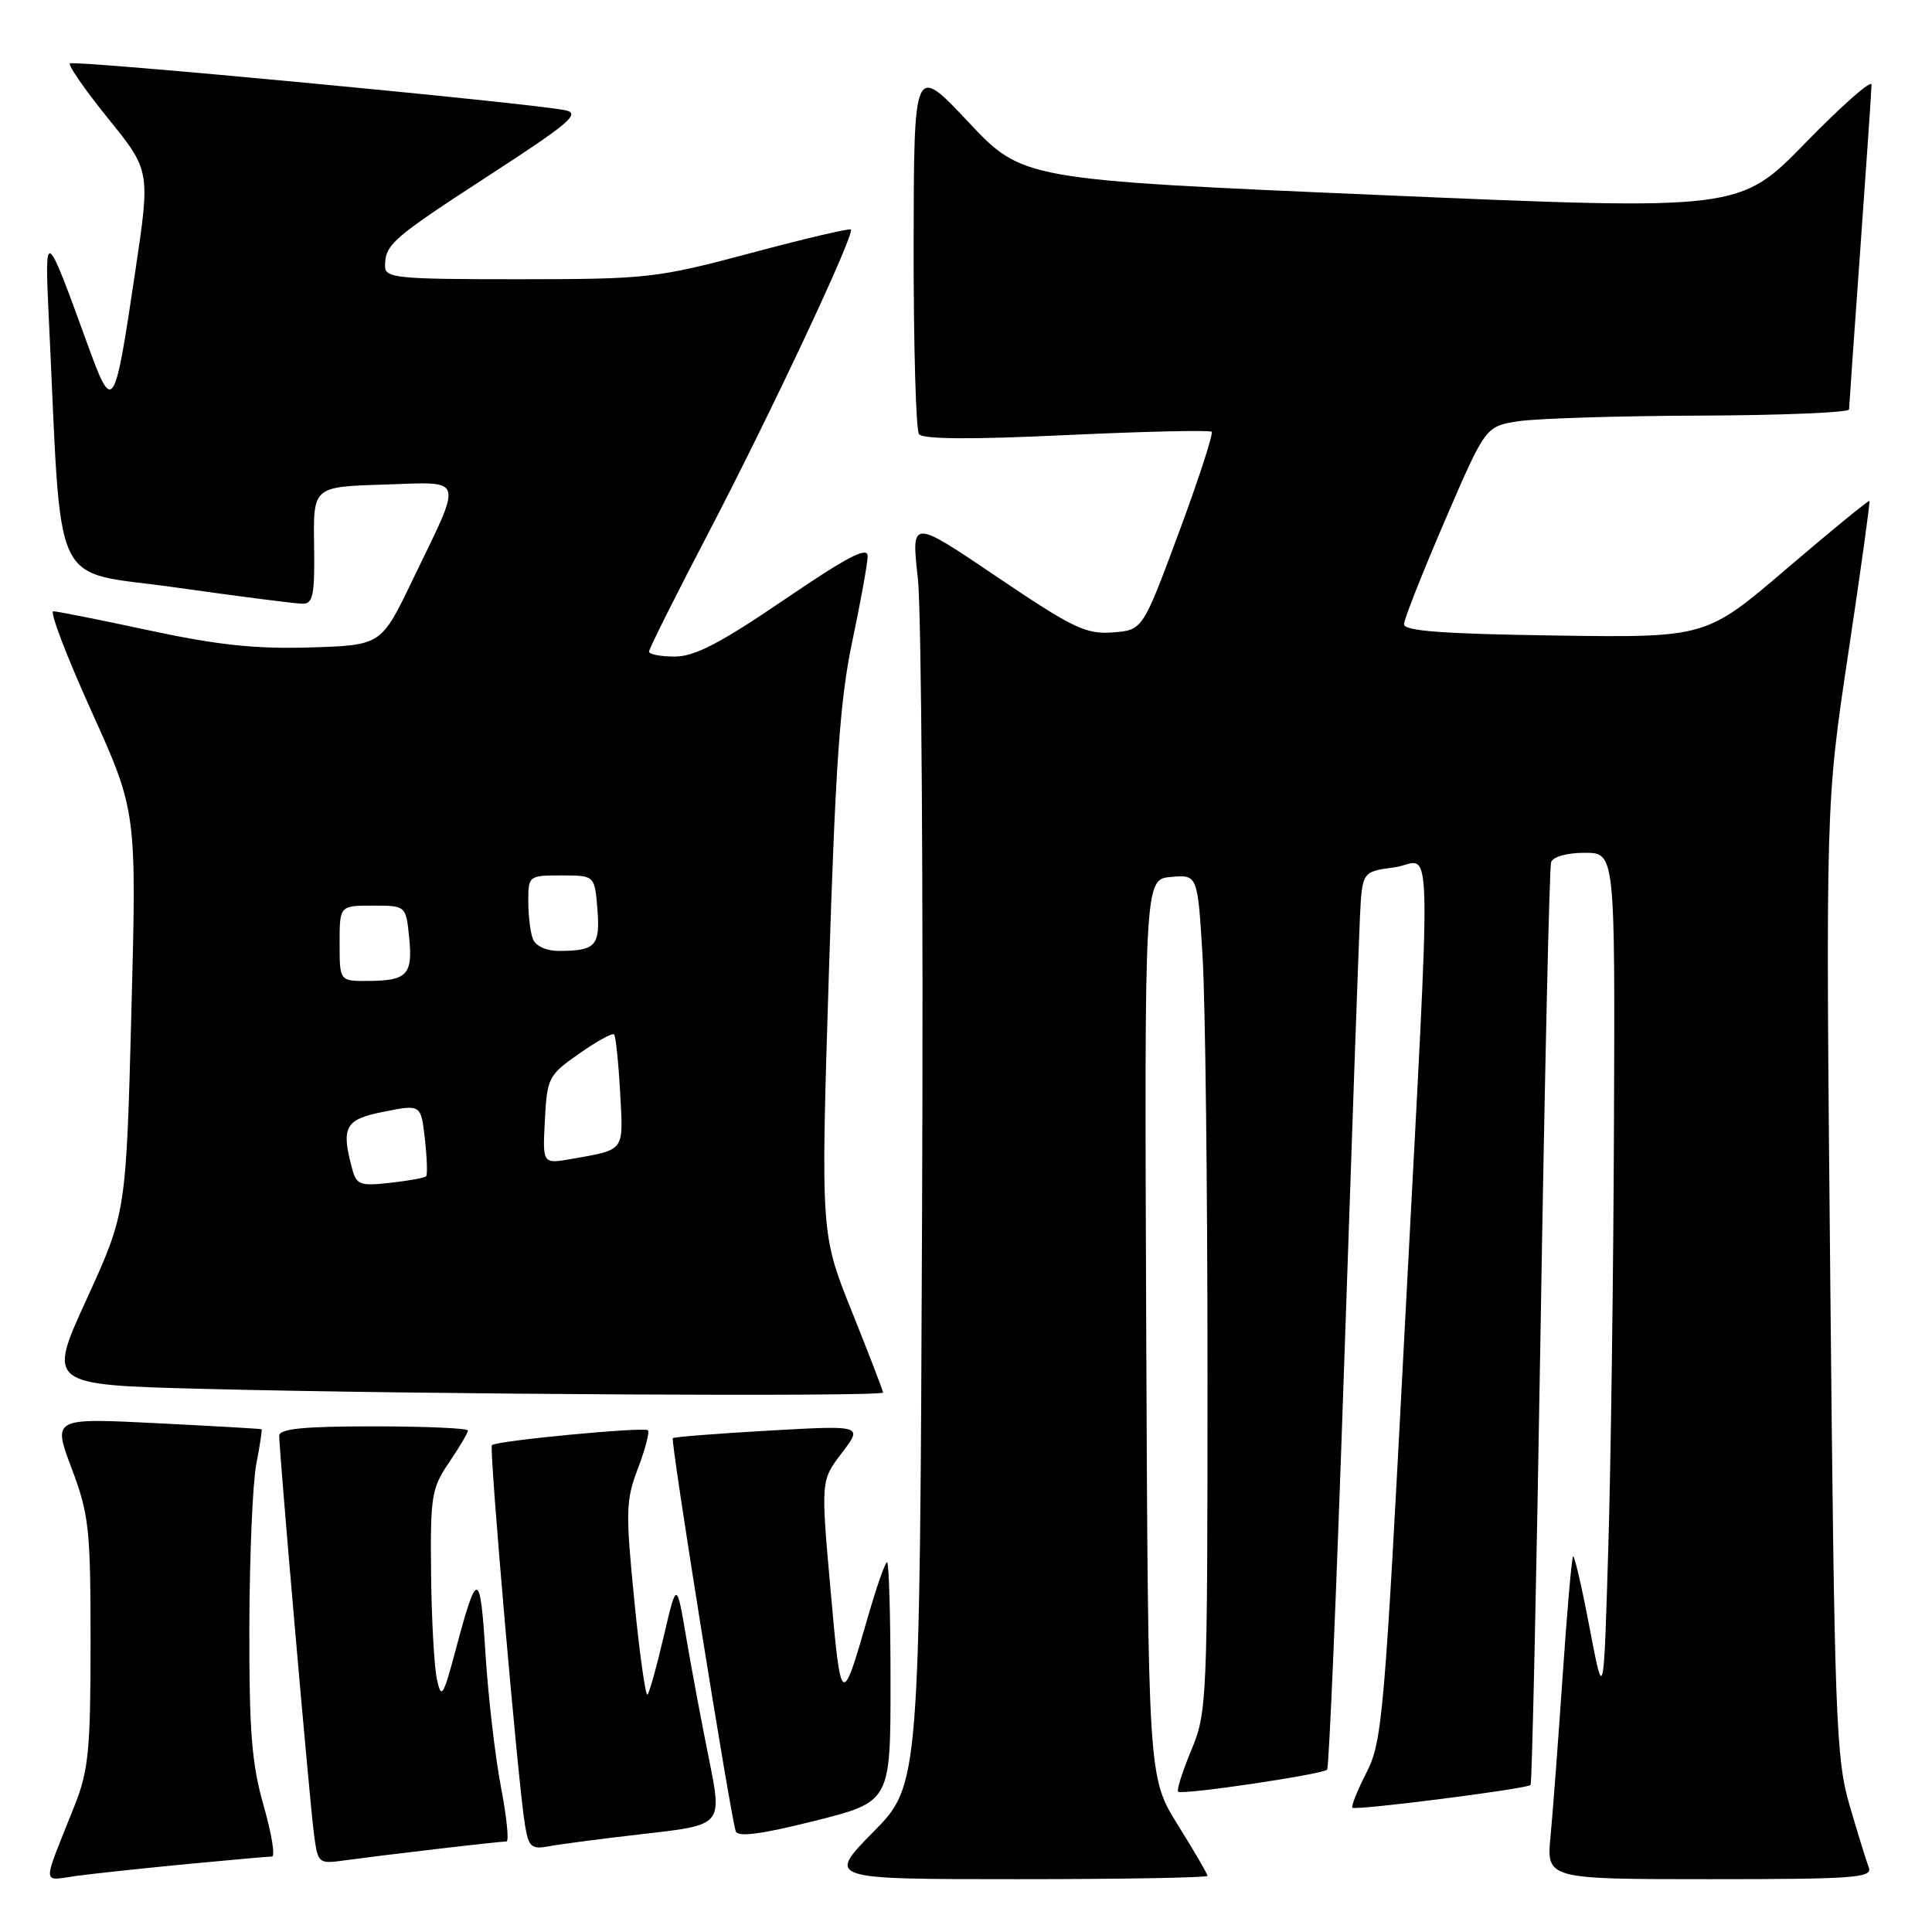 <?xml version="1.0" encoding="UTF-8" standalone="no"?>
<!DOCTYPE svg PUBLIC "-//W3C//DTD SVG 1.1//EN" "http://www.w3.org/Graphics/SVG/1.1/DTD/svg11.dtd" >
<svg xmlns="http://www.w3.org/2000/svg" xmlns:xlink="http://www.w3.org/1999/xlink" version="1.1" viewBox="0 0 256 256">
 <g >
 <path fill="currentColor"
d=" M 24.86 246.99 C 30.55 246.45 35.58 246.00 36.04 246.00 C 36.49 246.00 35.99 242.96 34.93 239.25 C 33.35 233.74 33.01 229.39 33.04 215.50 C 33.07 206.15 33.48 196.47 33.96 194.00 C 34.44 191.53 34.75 189.45 34.66 189.38 C 34.57 189.32 28.31 188.96 20.74 188.58 C 6.98 187.89 6.98 187.89 9.49 194.56 C 11.80 200.70 12.00 202.57 12.00 217.58 C 12.00 231.85 11.73 234.60 9.90 239.21 C 5.49 250.29 5.45 249.20 10.25 248.55 C 12.59 248.24 19.16 247.54 24.86 246.99 Z  M 160.00 248.56 C 160.00 248.31 158.23 245.28 156.07 241.81 C 152.13 235.50 152.13 235.50 151.88 176.00 C 151.64 116.50 151.64 116.50 155.16 116.20 C 158.69 115.90 158.69 115.90 159.34 126.60 C 159.71 132.49 160.00 157.43 160.00 182.02 C 160.00 225.46 159.94 226.88 157.86 231.89 C 156.68 234.73 155.89 237.21 156.11 237.41 C 156.61 237.88 175.22 235.12 175.85 234.49 C 176.11 234.23 177.12 210.05 178.11 180.76 C 179.10 151.47 180.04 124.80 180.20 121.50 C 180.50 115.50 180.50 115.50 184.75 114.93 C 189.92 114.24 189.76 106.69 186.11 176.50 C 183.46 227.28 183.16 230.76 181.08 234.85 C 179.86 237.24 179.01 239.35 179.20 239.53 C 179.59 239.93 202.30 237.04 202.81 236.52 C 203.00 236.33 203.60 209.02 204.14 175.84 C 204.68 142.65 205.30 114.94 205.53 114.25 C 205.77 113.52 207.63 113.00 209.97 113.00 C 214.00 113.00 214.00 113.00 213.86 148.75 C 213.79 168.41 213.45 193.72 213.11 205.00 C 212.50 225.50 212.50 225.50 210.63 215.70 C 209.61 210.31 208.62 206.05 208.44 206.23 C 208.26 206.41 207.64 213.52 207.06 222.03 C 206.48 230.54 205.76 240.09 205.46 243.25 C 204.90 249.00 204.90 249.00 226.56 249.00 C 245.60 249.00 248.14 248.82 247.63 247.47 C 247.30 246.62 246.16 242.91 245.08 239.22 C 243.27 232.98 243.08 228.01 242.52 169.50 C 241.91 106.50 241.91 106.50 244.91 86.54 C 246.56 75.56 247.82 66.49 247.71 66.38 C 247.59 66.26 242.67 70.29 236.77 75.33 C 226.05 84.50 226.05 84.50 206.02 84.21 C 191.16 83.99 186.01 83.61 186.04 82.71 C 186.05 82.04 188.49 75.88 191.45 69.00 C 196.84 56.50 196.84 56.50 201.17 55.82 C 203.55 55.45 214.39 55.11 225.25 55.07 C 236.11 55.03 245.01 54.66 245.01 54.25 C 245.02 53.84 245.69 44.28 246.50 33.00 C 247.31 21.72 247.98 11.92 247.99 11.22 C 247.99 10.51 244.06 13.98 239.25 18.91 C 230.50 27.89 230.50 27.89 183.00 25.85 C 135.50 23.81 135.50 23.81 128.30 16.15 C 121.10 8.50 121.10 8.50 121.06 32.50 C 121.05 45.70 121.36 56.96 121.77 57.52 C 122.26 58.21 128.66 58.25 141.30 57.65 C 151.64 57.17 160.30 56.97 160.55 57.21 C 160.79 57.46 158.84 63.47 156.20 70.58 C 151.41 83.50 151.41 83.50 147.42 83.80 C 143.88 84.06 142.16 83.23 132.09 76.43 C 120.74 68.76 120.74 68.76 121.62 76.63 C 122.10 80.96 122.36 118.70 122.18 160.50 C 121.87 236.50 121.87 236.50 115.71 242.75 C 109.56 249.00 109.56 249.00 134.78 249.00 C 148.65 249.00 160.00 248.80 160.00 248.56 Z  M 57.97 244.99 C 62.63 244.44 66.74 244.00 67.11 244.00 C 67.47 244.00 67.14 240.74 66.37 236.75 C 65.61 232.76 64.69 224.85 64.33 219.16 C 63.63 207.95 63.24 207.89 60.41 218.50 C 58.72 224.84 58.48 225.22 57.89 222.50 C 57.53 220.85 57.18 214.54 57.12 208.48 C 57.01 198.28 57.18 197.19 59.50 193.79 C 60.88 191.76 62.00 189.86 62.00 189.55 C 62.00 189.25 56.38 189.00 49.50 189.00 C 40.17 189.00 37.00 189.32 37.00 190.25 C 36.99 192.36 40.99 238.23 41.57 242.75 C 42.12 247.00 42.12 247.00 45.81 246.49 C 47.84 246.21 53.31 245.53 57.97 244.99 Z  M 85.60 242.97 C 95.70 241.81 95.70 241.81 93.96 233.16 C 92.99 228.40 91.63 221.12 90.93 217.00 C 89.66 209.50 89.66 209.50 87.96 216.78 C 87.03 220.79 86.05 224.28 85.80 224.54 C 85.54 224.80 84.75 219.19 84.05 212.09 C 82.88 200.28 82.92 198.78 84.53 194.57 C 85.50 192.03 86.09 189.76 85.85 189.52 C 85.37 189.04 65.76 190.90 65.18 191.49 C 64.78 191.89 68.66 236.43 69.56 241.82 C 70.06 244.78 70.40 245.08 72.81 244.63 C 74.29 244.35 80.05 243.60 85.60 242.97 Z  M 118.00 222.88 C 118.00 214.14 117.79 207.00 117.54 207.00 C 117.29 207.00 116.15 210.26 115.00 214.25 C 111.52 226.35 111.44 226.29 110.06 210.77 C 108.76 196.18 108.76 196.18 111.55 192.52 C 114.34 188.86 114.34 188.86 101.92 189.56 C 95.09 189.95 89.34 190.40 89.15 190.56 C 88.82 190.85 96.73 240.28 97.49 242.65 C 97.75 243.46 100.84 243.06 107.93 241.28 C 118.00 238.75 118.00 238.75 118.00 222.88 Z  M 117.00 184.52 C 117.00 184.26 115.14 179.42 112.87 173.77 C 108.75 163.50 108.75 163.50 109.83 129.00 C 110.70 101.31 111.31 92.62 112.93 85.00 C 114.03 79.78 114.95 74.70 114.97 73.71 C 114.99 72.35 112.35 73.73 103.92 79.46 C 95.46 85.22 92.04 87.00 89.42 87.00 C 87.54 87.00 86.00 86.70 86.00 86.34 C 86.00 85.97 89.55 78.88 93.88 70.59 C 102.11 54.83 113.31 30.98 112.74 30.41 C 112.56 30.23 106.58 31.63 99.46 33.54 C 86.99 36.86 85.82 36.99 68.75 37.00 C 52.50 37.00 51.00 36.85 51.02 35.25 C 51.04 32.38 51.97 31.57 64.91 23.17 C 75.49 16.30 76.96 15.04 74.91 14.61 C 70.56 13.68 9.73 7.93 9.26 8.40 C 9.01 8.66 11.30 11.96 14.36 15.74 C 19.92 22.62 19.92 22.62 17.91 36.06 C 15.14 54.68 14.97 54.93 11.52 45.41 C 6.04 30.29 5.89 30.19 6.46 42.00 C 8.26 79.30 6.44 75.45 23.34 77.85 C 31.68 79.03 39.23 80.00 40.12 80.00 C 41.48 80.00 41.72 78.78 41.62 72.25 C 41.50 64.50 41.50 64.50 50.83 64.21 C 61.74 63.87 61.43 62.84 54.61 76.97 C 50.50 85.50 50.50 85.50 41.07 85.79 C 33.89 86.01 28.81 85.47 19.81 83.54 C 13.30 82.14 7.57 81.00 7.06 81.00 C 6.55 81.00 8.83 86.96 12.12 94.25 C 18.11 107.50 18.11 107.50 17.41 134.10 C 16.71 160.69 16.71 160.69 11.50 172.10 C 6.28 183.50 6.28 183.50 26.89 184.03 C 55.52 184.77 117.00 185.10 117.00 184.52 Z  M 46.66 154.86 C 45.17 149.29 45.71 148.32 50.89 147.30 C 55.78 146.33 55.78 146.33 56.30 150.92 C 56.58 153.44 56.66 155.67 56.46 155.87 C 56.26 156.07 54.12 156.46 51.70 156.73 C 47.72 157.18 47.23 157.00 46.66 154.86 Z  M 72.20 148.41 C 72.49 142.82 72.67 142.46 76.74 139.61 C 79.07 137.98 81.15 136.83 81.37 137.07 C 81.59 137.31 81.95 140.76 82.17 144.75 C 82.60 152.69 82.90 152.29 75.70 153.57 C 71.89 154.24 71.89 154.24 72.20 148.41 Z  M 45.00 125.00 C 45.00 120.00 45.00 120.00 49.39 120.00 C 53.79 120.00 53.79 120.00 54.22 124.25 C 54.71 129.16 53.94 129.96 48.75 129.98 C 45.00 130.00 45.00 130.00 45.00 125.00 Z  M 70.61 124.42 C 70.27 123.55 70.00 121.30 70.00 119.42 C 70.00 116.05 70.06 116.00 74.40 116.00 C 78.80 116.00 78.80 116.00 79.16 120.49 C 79.54 125.34 78.93 126.00 74.03 126.00 C 72.38 126.00 70.96 125.34 70.61 124.42 Z "/>
</g>
</svg>